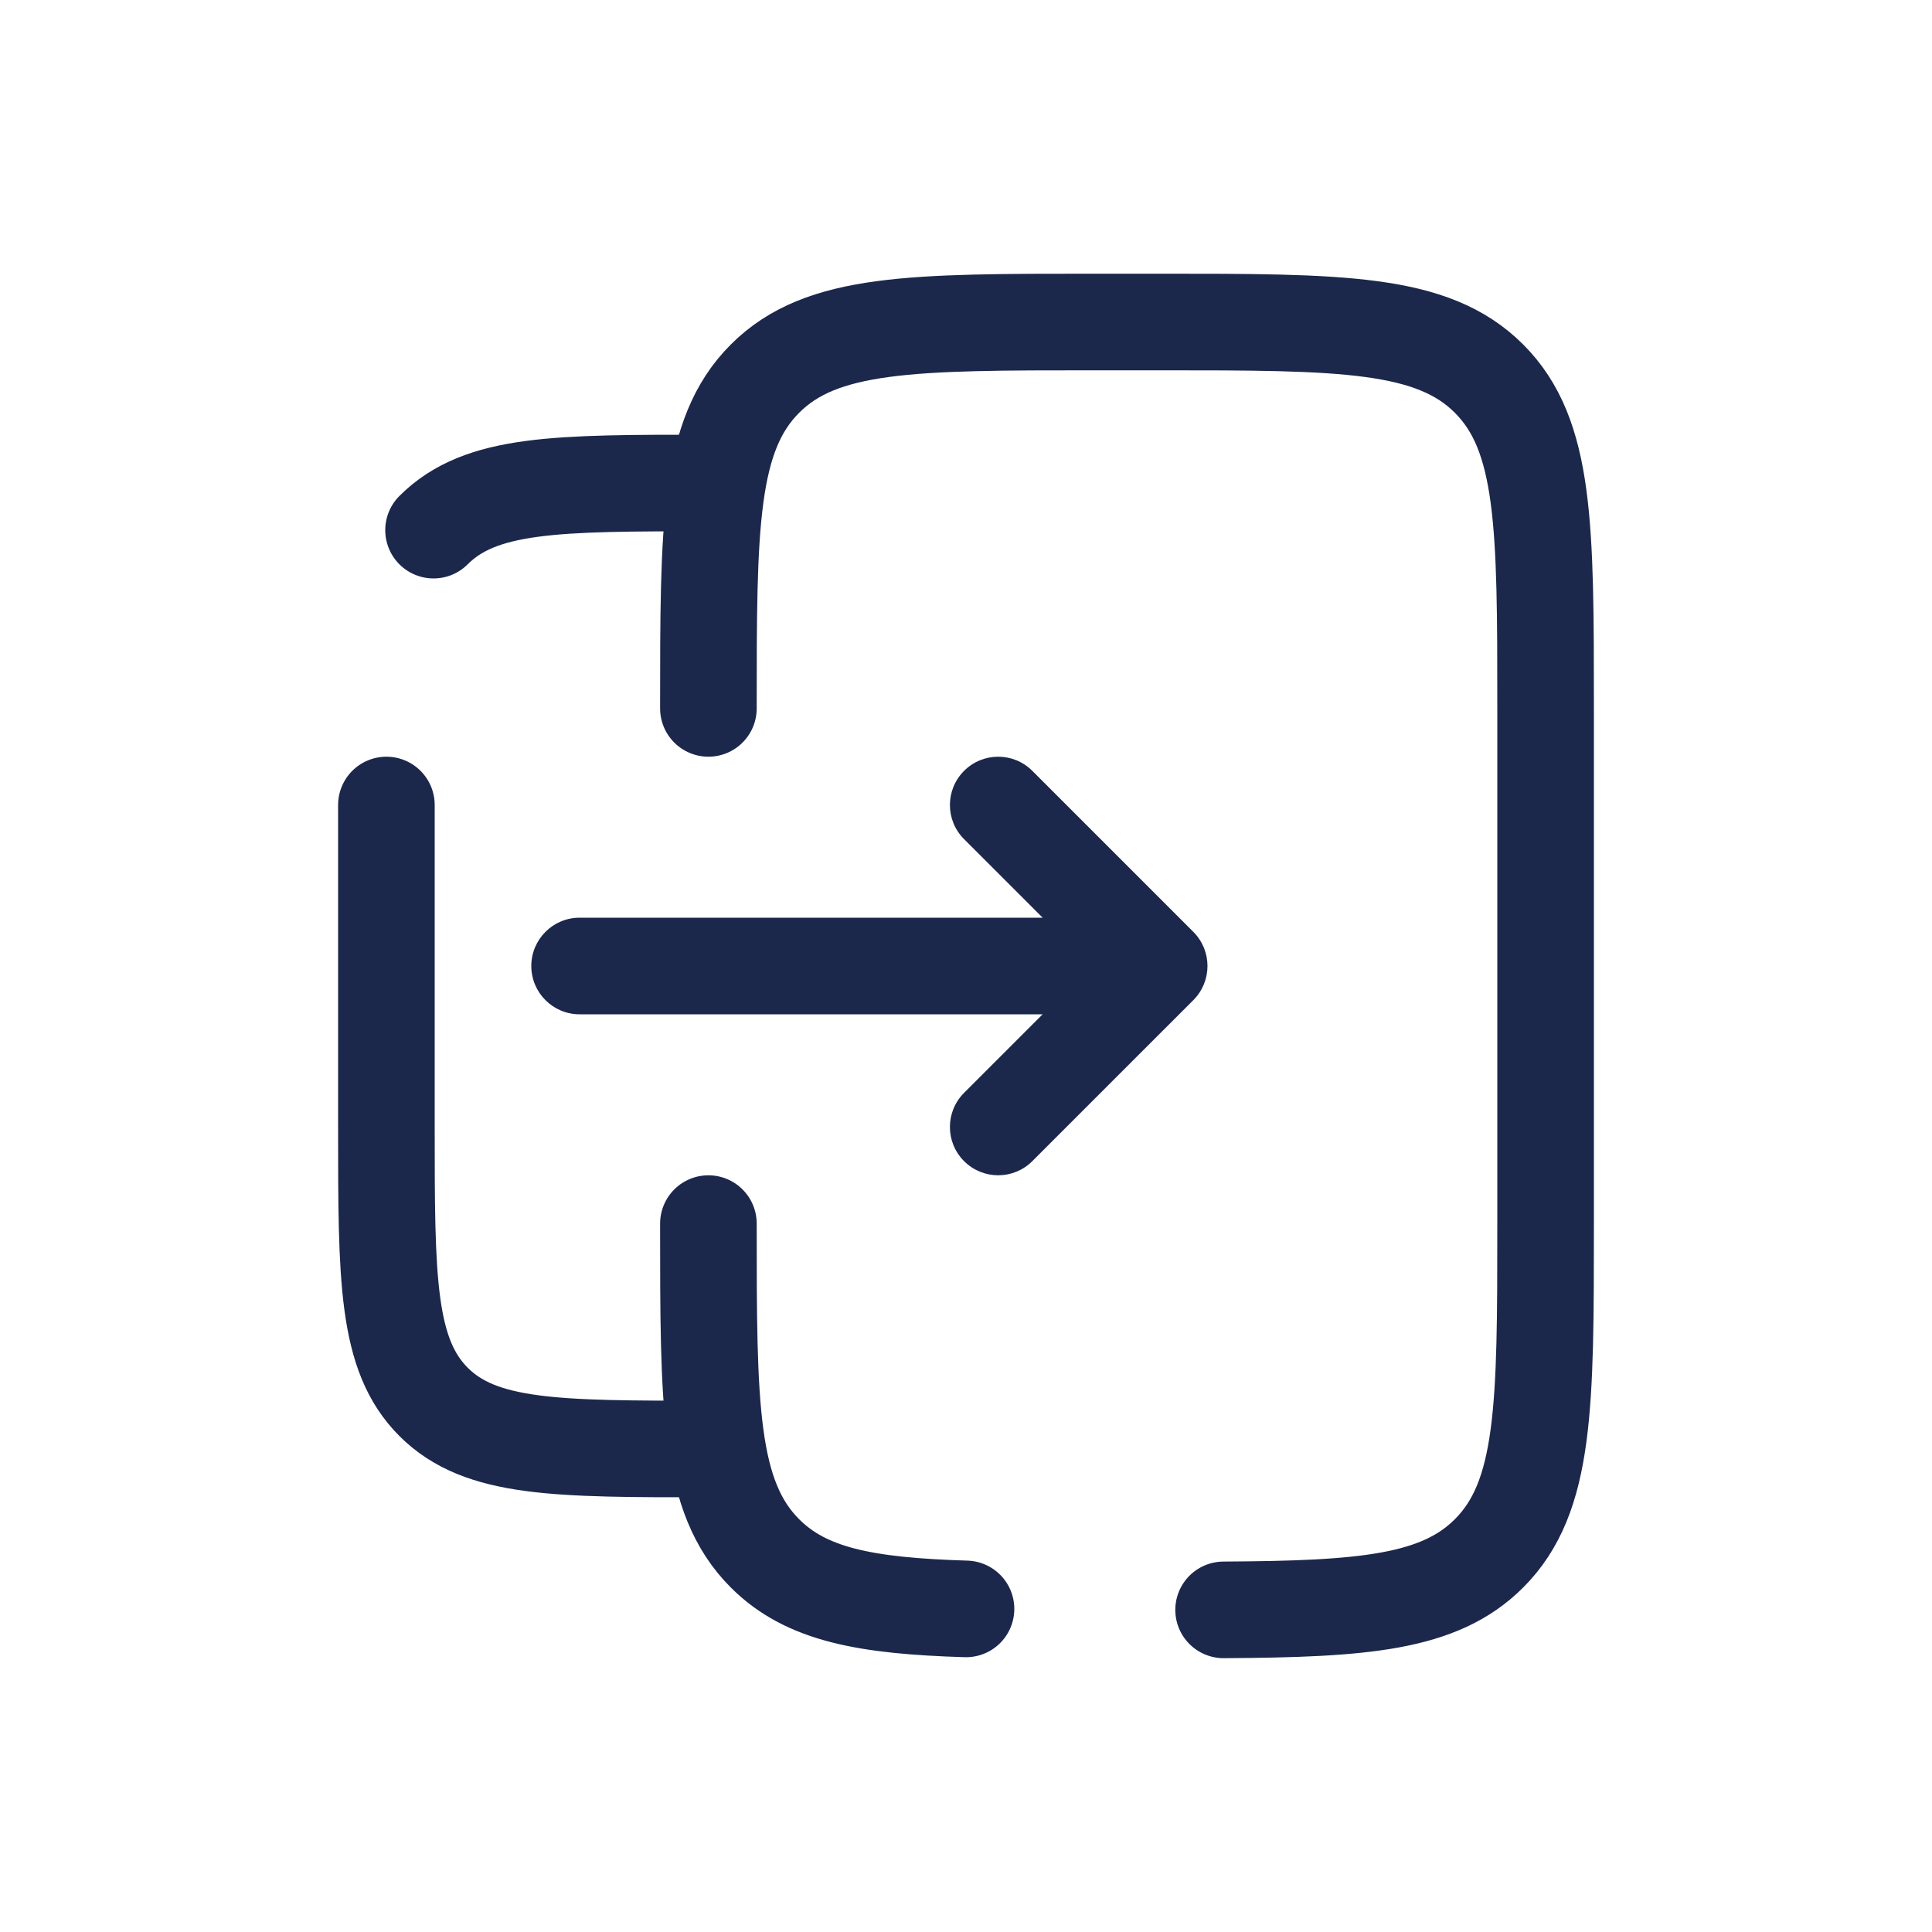 <svg width="30" height="30" viewBox="0 0 30 30" fill="none" xmlns="http://www.w3.org/2000/svg">
<path d="M11 19C11 21.828 11 23.243 11.879 24.121C12.52 24.763 13.447 24.936 15 24.983M11 11C11 8.172 11 6.757 11.879 5.879C12.757 5 14.172 5 17 5H18C20.828 5 22.243 5 23.121 5.879C24 6.757 24 8.172 24 11V13V17V19C24 21.828 24 23.243 23.121 24.121C22.353 24.89 21.175 24.986 19 24.998" stroke="#1C274C" stroke-width="1.5" stroke-linecap="round"/>
<path d="M6 12.5V17.5C6 19.857 6 21.035 6.732 21.768C7.464 22.5 8.643 22.5 11 22.5M6.732 8.232C7.464 7.5 8.643 7.5 11 7.5" stroke="#1C274C" stroke-width="1.5" stroke-linecap="round"/>
<path d="M9 14.25C8.586 14.25 8.25 14.586 8.25 15C8.25 15.414 8.586 15.75 9 15.75L9 14.25ZM18 15L18.53 15.53C18.823 15.237 18.823 14.763 18.53 14.47L18 15ZM14.97 16.97C14.677 17.263 14.677 17.737 14.97 18.03C15.263 18.323 15.737 18.323 16.03 18.03L14.97 16.97ZM16.03 11.97C15.737 11.677 15.263 11.677 14.97 11.97C14.677 12.263 14.677 12.737 14.97 13.03L16.03 11.97ZM9 15.75L18 15.75L18 14.25L9 14.25L9 15.75ZM17.47 14.47L14.97 16.97L16.03 18.03L18.53 15.53L17.47 14.47ZM18.53 14.47L16.03 11.97L14.97 13.03L17.47 15.53L18.53 14.47Z" fill="#1C274C"/>
</svg>
